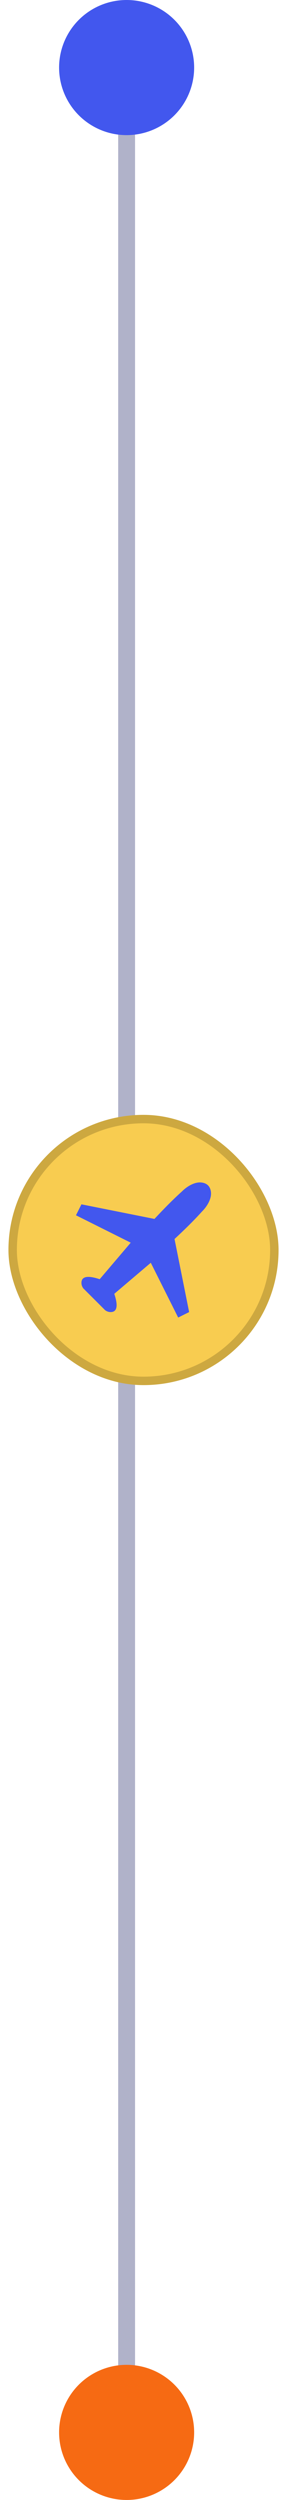 <svg width="17" height="148" viewBox="0 0 17 148" fill="none" xmlns="http://www.w3.org/2000/svg">
<line x1="7.5" y1="3" x2="7.5" y2="147" stroke="#B0B2C9"/>
<circle cx="7.5" cy="4" r="4" fill="#4257EE"/>
<rect x="0.75" y="66.25" width="15.5" height="15.5" rx="7.75" fill="#F8CC50"/>
<rect x="0.75" y="66.25" width="15.5" height="15.5" rx="7.75" stroke="#CDA840" stroke-width="0.5"/>
<path d="M11.851 70C11.514 69.995 11.108 70.203 10.77 70.541C10.217 71.039 9.673 71.598 9.149 72.162L4.824 71.297L4.5 71.946L7.743 73.568L5.905 75.73C5.484 75.591 4.824 75.433 4.824 75.946C4.824 76.047 4.85 76.152 4.932 76.27L6.23 77.568C6.348 77.65 6.453 77.676 6.554 77.676C7.067 77.676 6.909 77.016 6.77 76.595L8.932 74.757L10.554 78L11.203 77.676L10.338 73.351C10.902 72.827 11.461 72.283 11.959 71.73C12.297 71.392 12.505 70.986 12.5 70.649C12.497 70.467 12.44 70.294 12.323 70.177C12.206 70.06 12.033 70.003 11.851 70Z" fill="#4257EE"/>
<circle cx="7.5" cy="144" r="4" fill="#F66A13"/>
</svg>
